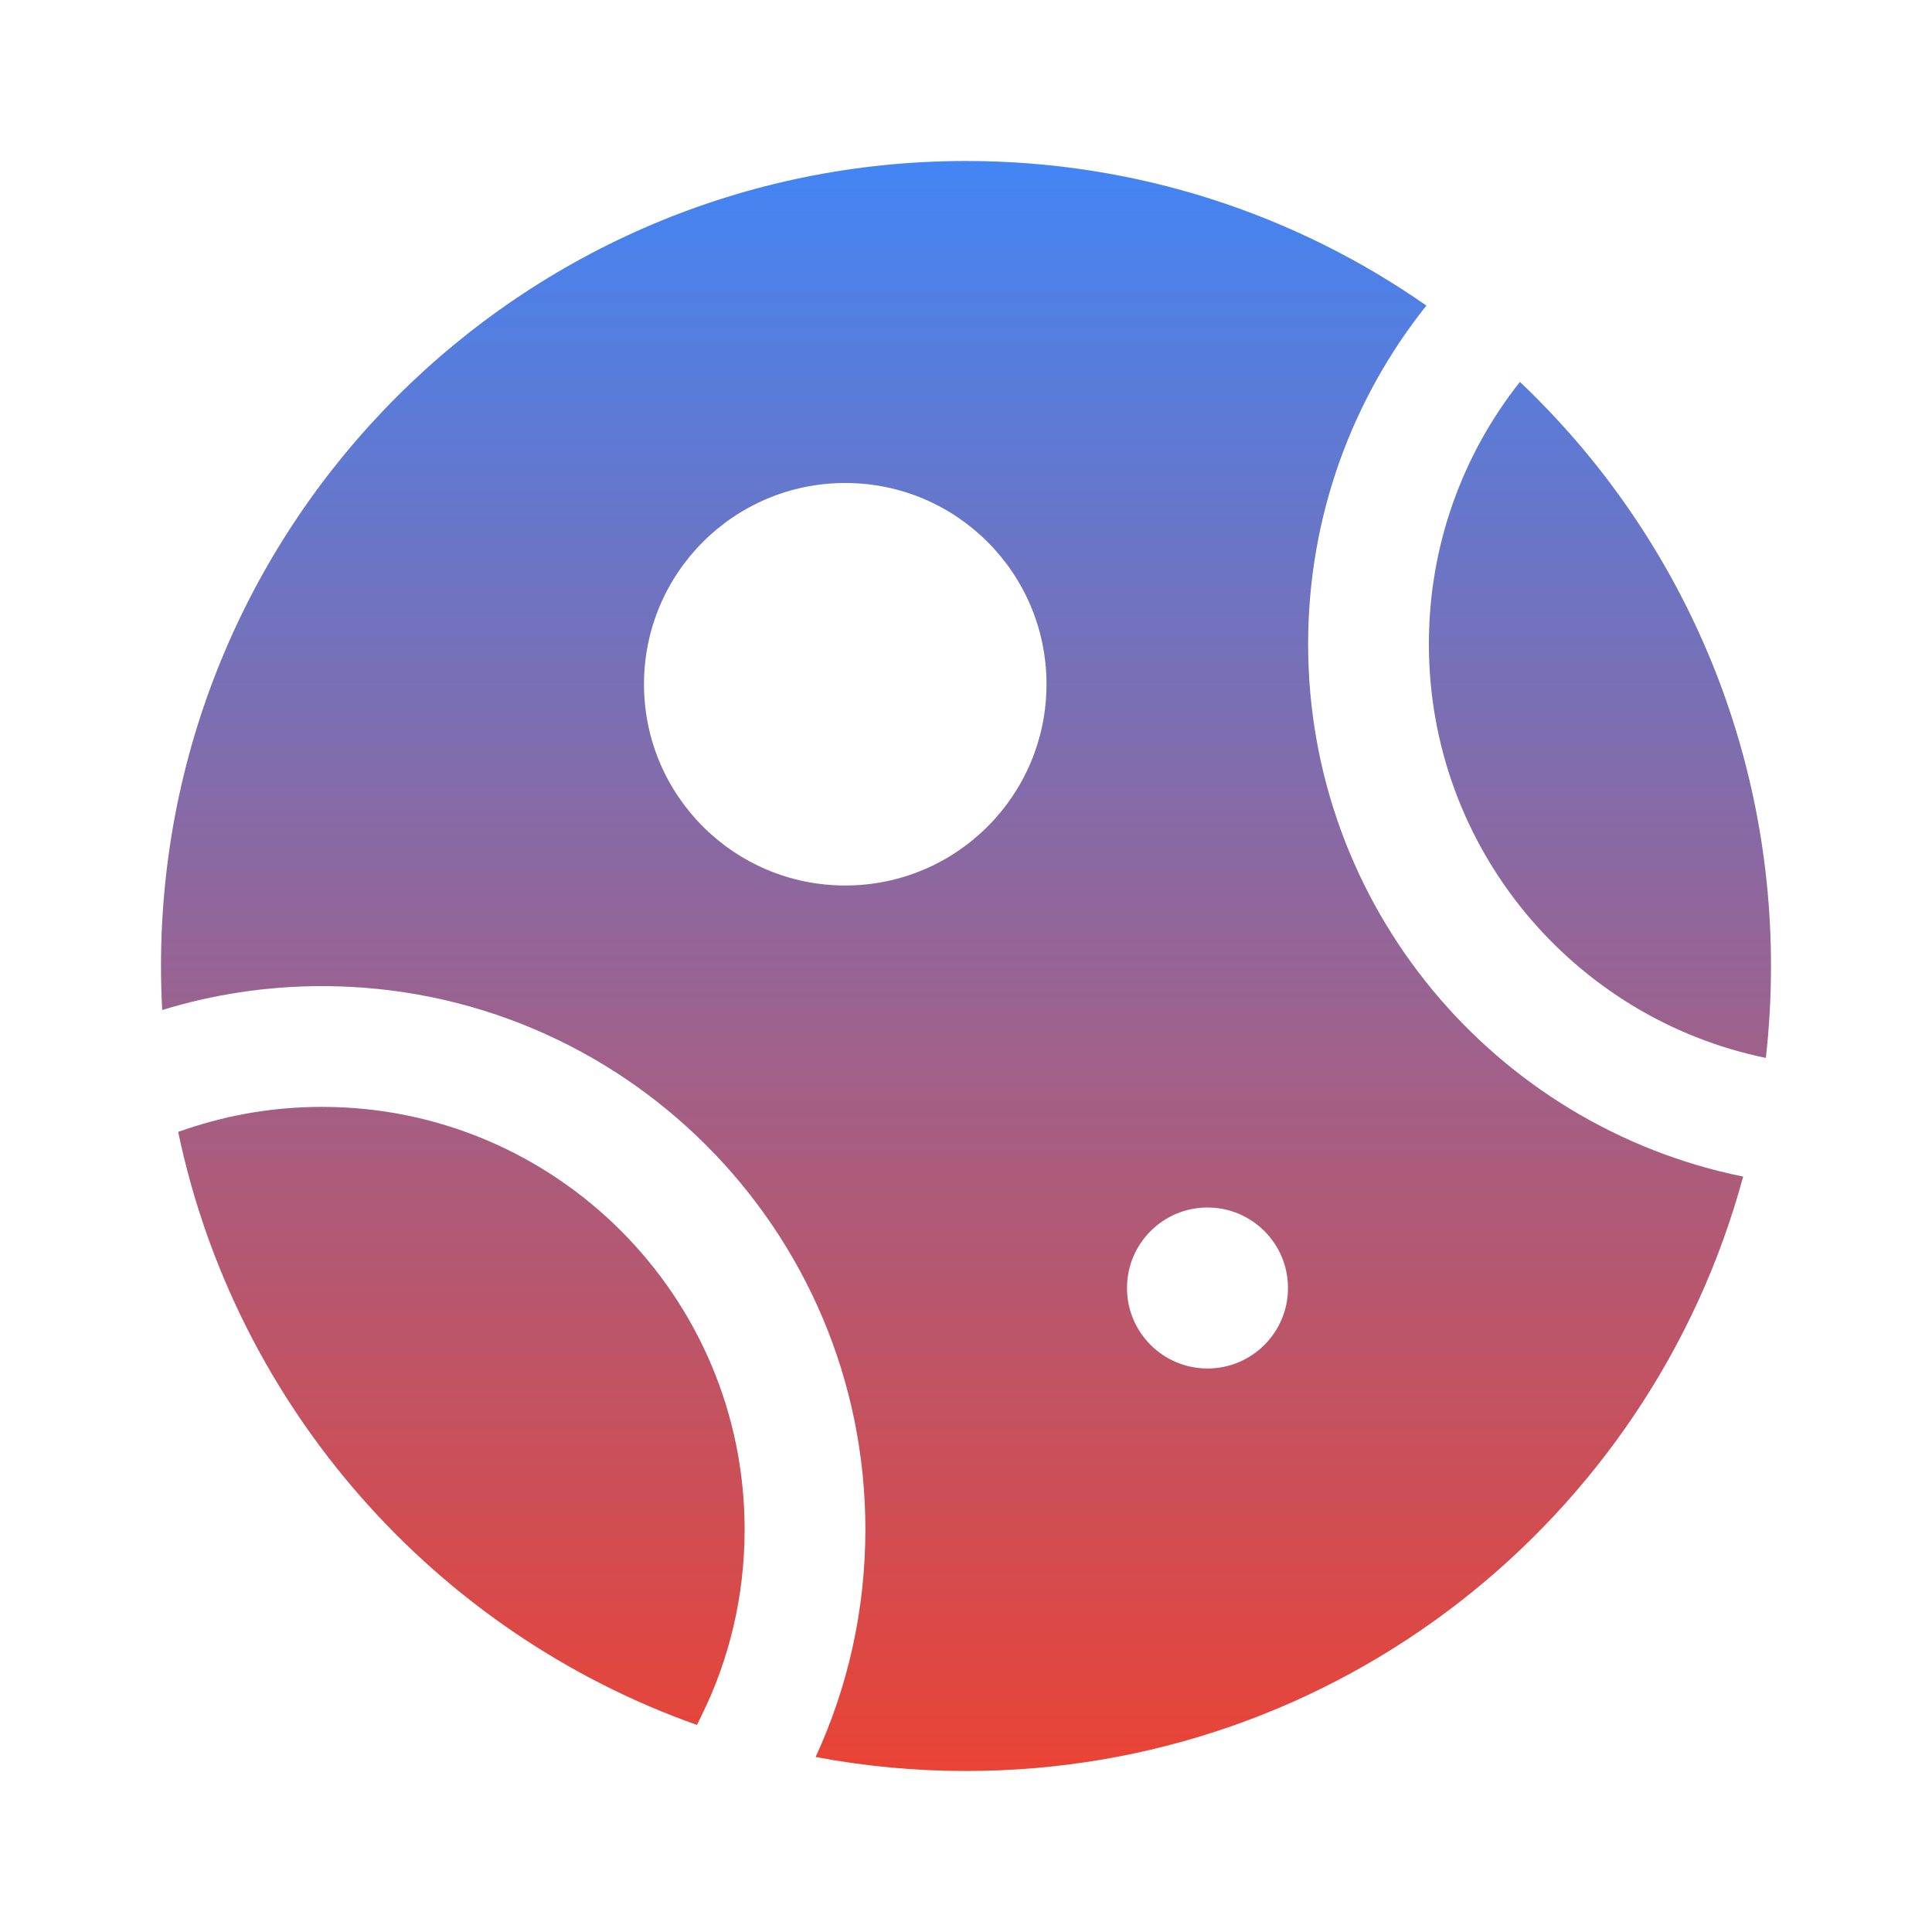 <svg xmlns="http://www.w3.org/2000/svg" fill="none" viewBox="0 0 24 24" id="asteroid"><path fill="url(#paint0_linear_2461_13441)" fill-rule="evenodd" d="M2 12C2 6.477 6.477 2 12 2C14.127 2 16.098 2.664 17.719 3.796C16.8 4.949 16.25 6.411 16.25 8C16.25 11.268 18.571 13.991 21.654 14.616C20.505 18.87 16.618 22 12 22C11.361 22 10.737 21.94 10.132 21.826C10.529 20.965 10.75 20.008 10.75 19C10.75 15.272 7.728 12.25 4 12.25C3.31 12.25 2.643 12.354 2.015 12.547C2.005 12.366 2 12.184 2 12ZM16 16C16 16.552 15.552 17 15 17C14.448 17 14 16.552 14 16C14 15.448 14.448 15 15 15C15.552 15 16 15.448 16 16ZM10.5 11C11.881 11 13 9.881 13 8.5C13 7.119 11.881 6 10.5 6C9.119 6 8 7.119 8 8.5C8 9.881 9.119 11 10.5 11Z" clip-rule="evenodd"></path><path fill="url(#paint1_linear_2461_13441)" d="M17.75 8C17.75 6.769 18.173 5.639 18.881 4.744C20.802 6.566 22 9.143 22 12C22 12.386 21.978 12.767 21.936 13.142C19.546 12.65 17.75 10.534 17.75 8Z"></path><path fill="url(#paint2_linear_2461_13441)" d="M8.658 21.428C5.408 20.276 2.931 17.491 2.213 14.06L2.324 14.023C2.85 13.846 3.413 13.75 4 13.75C6.899 13.75 9.25 16.101 9.25 19C9.25 19.835 9.056 20.623 8.71 21.322L8.658 21.428Z"></path><defs><linearGradient id="paint0_linear_2461_13441" x1="12" x2="12" y1="2" y2="22" gradientUnits="userSpaceOnUse"><stop stop-color="#4285f4" class="stopColor854d9c svgShape"></stop><stop offset="1" stop-color="#ea4335" class="stopColorcd4ed3 svgShape"></stop></linearGradient><linearGradient id="paint1_linear_2461_13441" x1="12" x2="12" y1="2" y2="22" gradientUnits="userSpaceOnUse"><stop stop-color="#4285f4" class="stopColor854d9c svgShape"></stop><stop offset="1" stop-color="#ea4335" class="stopColorcd4ed3 svgShape"></stop></linearGradient><linearGradient id="paint2_linear_2461_13441" x1="12" x2="12" y1="2" y2="22" gradientUnits="userSpaceOnUse"><stop stop-color="#4285f4" class="stopColor854d9c svgShape"></stop><stop offset="1" stop-color="#ea4335" class="stopColorcd4ed3 svgShape"></stop></linearGradient></defs></svg>